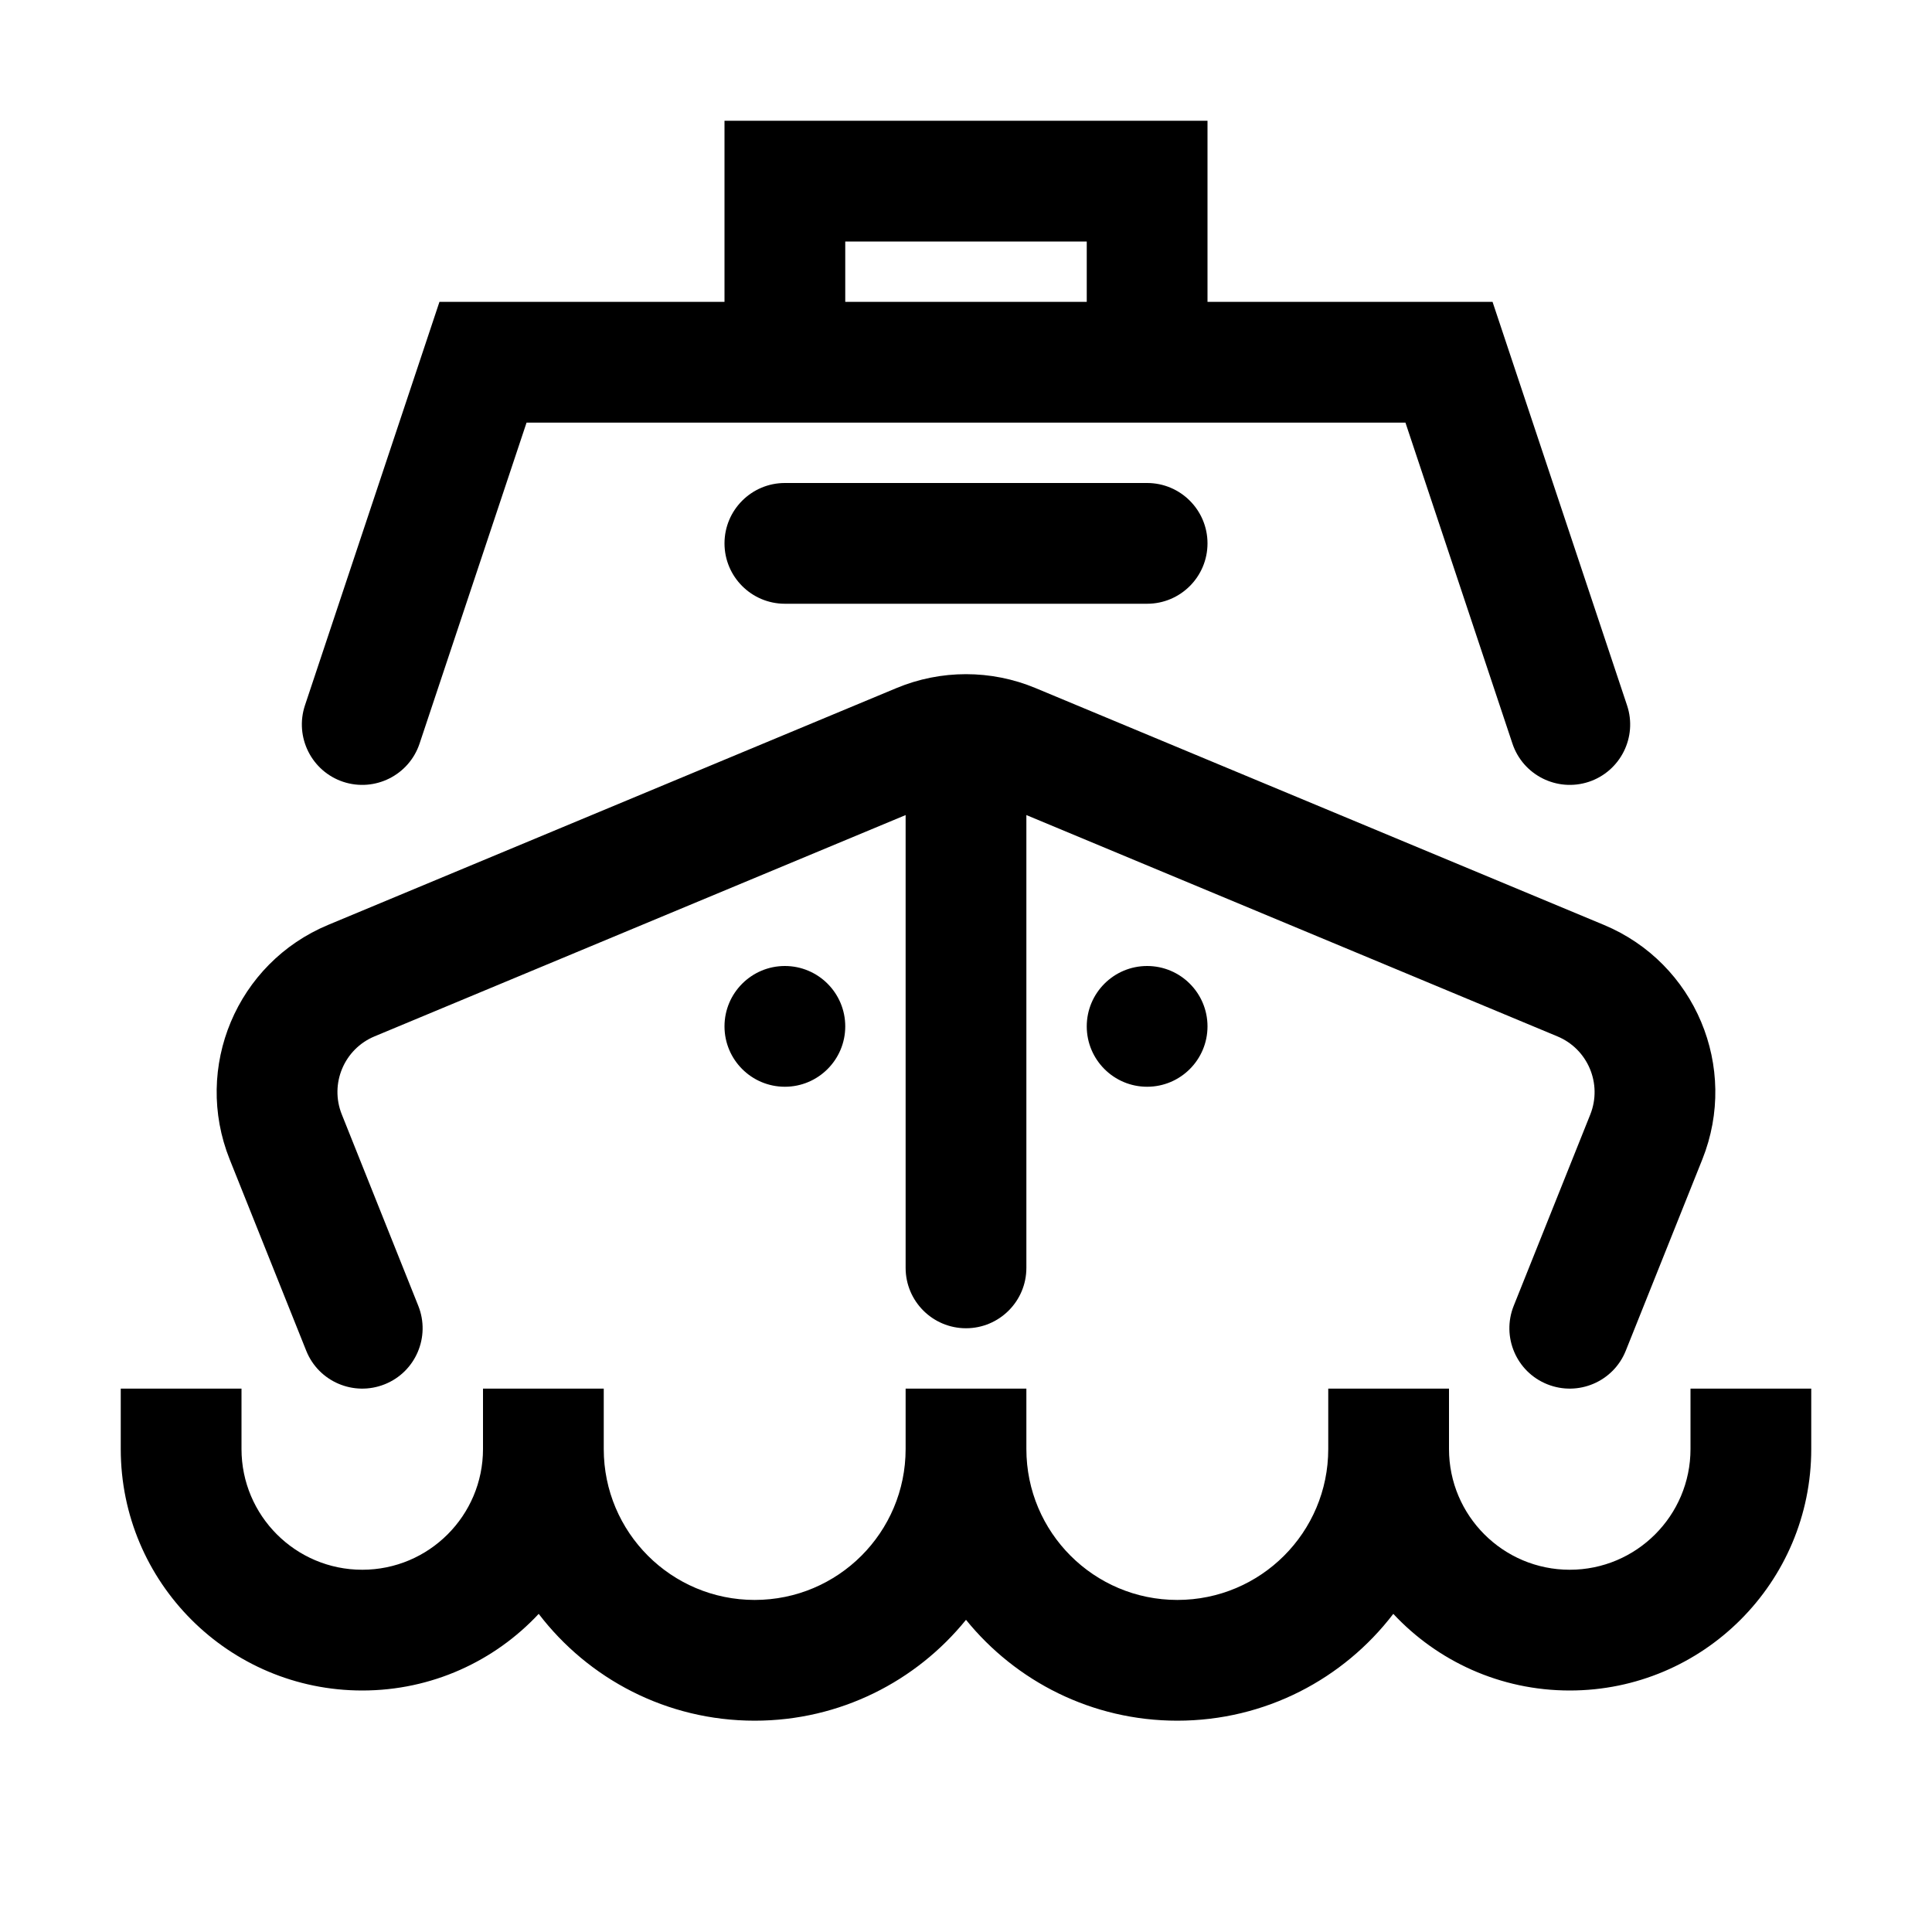 <svg width="24" height="24" viewBox="0 0 24 24" fill="none" xmlns="http://www.w3.org/2000/svg">
<path fill-rule="evenodd" clip-rule="evenodd" d="M12.75 10.125V15.75C12.75 16.164 12.414 16.5 12 16.5C11.586 16.5 11.25 16.164 11.25 15.75V10.125L4.653 12.874C4.275 13.031 4.093 13.464 4.246 13.844L5.196 16.221C5.35 16.606 5.163 17.043 4.779 17.196C4.394 17.35 3.957 17.163 3.804 16.779L2.853 14.402C2.396 13.259 2.941 11.962 4.077 11.489L11.135 8.548C11.688 8.317 12.312 8.317 12.865 8.548L19.923 11.489C21.059 11.962 21.604 13.259 21.147 14.402L20.196 16.779C20.043 17.163 19.606 17.35 19.221 17.196C18.837 17.043 18.65 16.606 18.804 16.221L19.755 13.845C19.907 13.464 19.725 13.031 19.346 12.874L12.75 10.125ZM9 3.75V1.5H15V3.75H18.541L20.212 8.763C20.343 9.156 20.13 9.581 19.737 9.712C19.344 9.842 18.919 9.63 18.788 9.237L17.459 5.25H6.541L5.212 9.237C5.081 9.63 4.656 9.842 4.263 9.712C3.87 9.581 3.658 9.156 3.788 8.763L5.459 3.75H9ZM10.5 3.75H13.5V3H10.5V3.75ZM9.75 7.5C9.336 7.5 9 7.164 9 6.75C9 6.336 9.336 6 9.75 6H14.25C14.664 6 15 6.336 15 6.75C15 7.164 14.664 7.5 14.25 7.5H9.75ZM9.75 13.5C9.336 13.5 9 13.164 9 12.75C9 12.336 9.336 12 9.75 12C10.164 12 10.5 12.336 10.5 12.75C10.5 13.164 10.164 13.5 9.75 13.5ZM3 18C3 18.828 3.672 19.5 4.5 19.5C5.328 19.5 6 18.828 6 18V17.25H7.5V18C7.5 19.036 8.339 19.875 9.375 19.875C10.411 19.875 11.25 19.036 11.25 18V17.25H12.75V18C12.75 19.036 13.589 19.875 14.625 19.875C15.661 19.875 16.5 19.036 16.5 18V17.25H18V18C18 18.828 18.672 19.5 19.5 19.5C20.328 19.5 21 18.828 21 18V17.25H22.5V18C22.5 19.657 21.157 21 19.5 21C18.635 21 17.855 20.634 17.308 20.048C16.691 20.855 15.719 21.375 14.625 21.375C13.565 21.375 12.619 20.886 12 20.122C11.381 20.886 10.435 21.375 9.375 21.375C8.281 21.375 7.309 20.855 6.692 20.048C6.145 20.634 5.365 21 4.5 21C2.843 21 1.5 19.657 1.5 18V17.25H3V18ZM14.25 13.5C13.836 13.5 13.5 13.164 13.5 12.75C13.5 12.336 13.836 12 14.25 12C14.664 12 15 12.336 15 12.75C15 13.164 14.664 13.5 14.25 13.5Z" fill="currentColor"/>
</svg>
